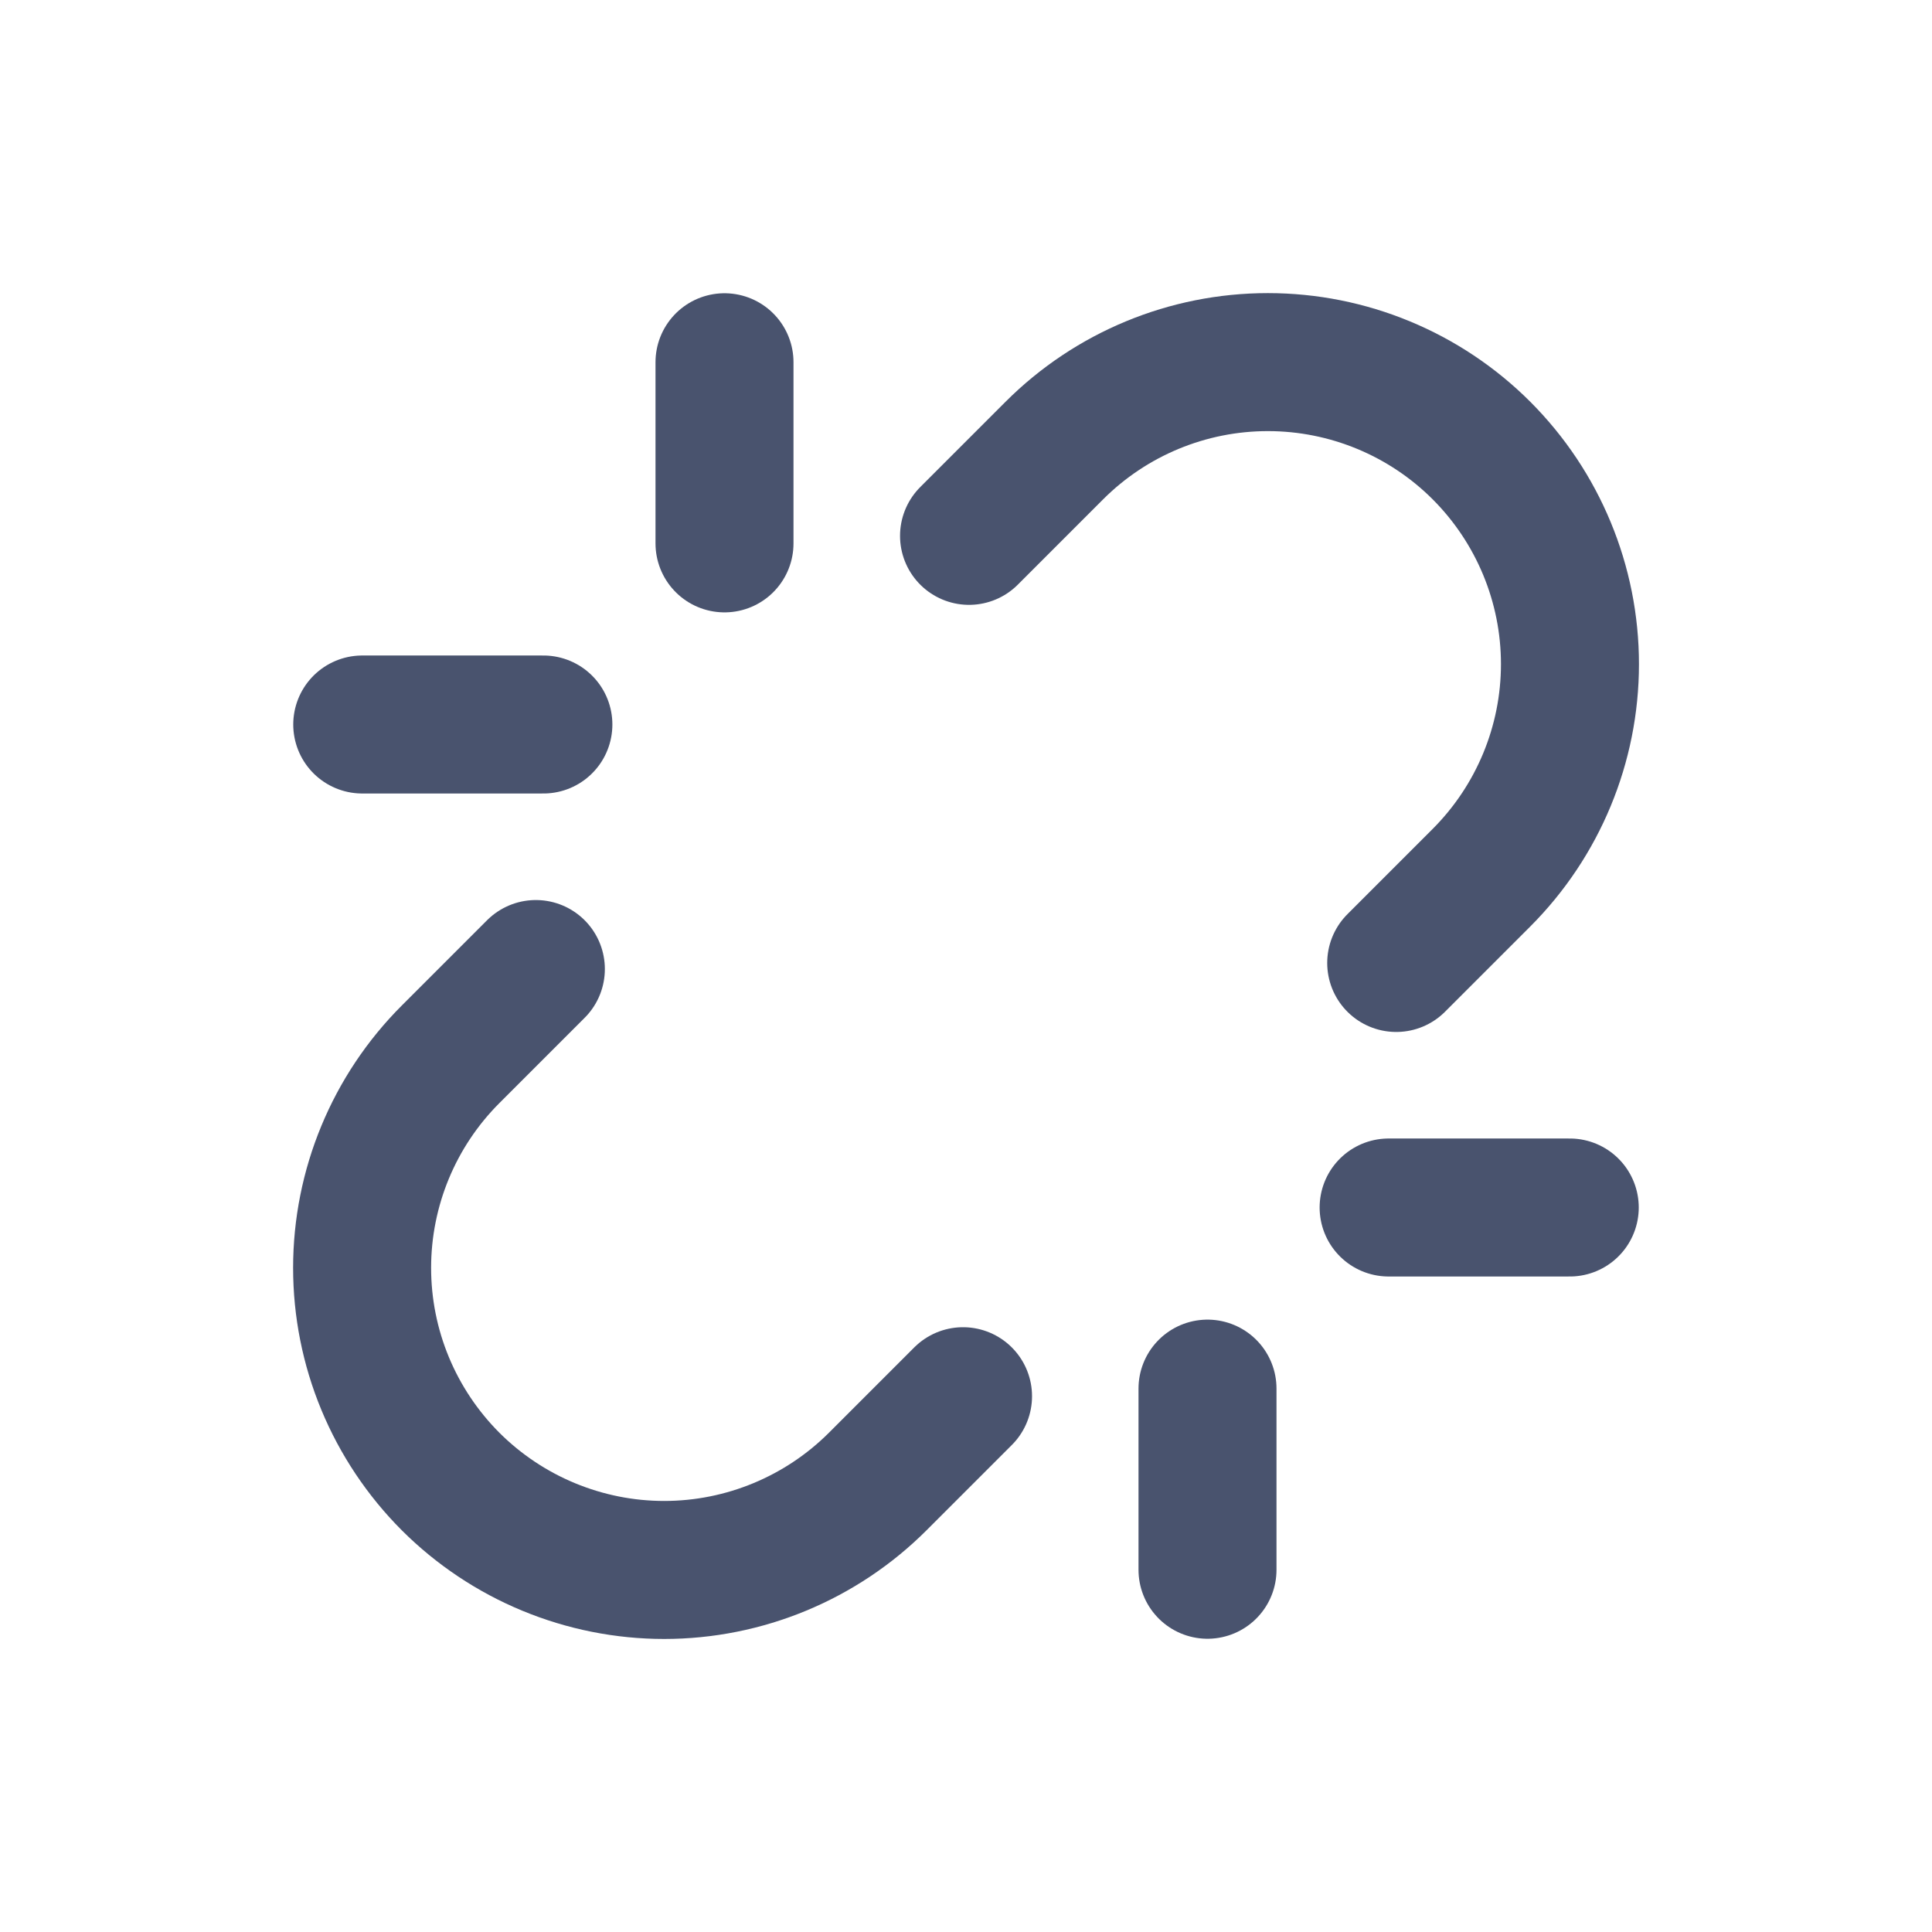 <svg width="28" height="28" viewBox="0 0 28 28" fill="none" xmlns="http://www.w3.org/2000/svg">
<path d="M10.5 7.875V5.25" stroke="#49536E" stroke-width="2" stroke-linecap="round" stroke-linejoin="round"/>
<path d="M17.5 22.75V20.125" stroke="#49536E" stroke-width="2" stroke-linecap="round" stroke-linejoin="round"/>
<path d="M7.875 10.5H5.25" stroke="#49536E" stroke-width="2" stroke-linecap="round" stroke-linejoin="round"/>
<path d="M22.75 17.5H20.125" stroke="#49536E" stroke-width="2" stroke-linecap="round" stroke-linejoin="round"/>
<path d="M7.766 14.044L6.53 15.28C5.709 16.101 5.248 17.214 5.248 18.375C5.248 18.95 5.361 19.519 5.581 20.05C5.801 20.581 6.124 21.064 6.53 21.471C6.937 21.877 7.419 22.199 7.95 22.419C8.481 22.639 9.051 22.753 9.625 22.753C10.786 22.753 11.9 22.291 12.721 21.471L13.957 20.235" stroke="#49536E" stroke-width="2" stroke-linecap="round" stroke-linejoin="round"/>
<path d="M20.235 13.956L21.471 12.72C22.291 11.899 22.753 10.786 22.753 9.625C22.753 8.464 22.291 7.351 21.471 6.53C20.65 5.709 19.536 5.248 18.375 5.248C17.214 5.248 16.101 5.709 15.28 6.53L14.044 7.766" stroke="#49536E" stroke-width="2" stroke-linecap="round" stroke-linejoin="round"/>
</svg>
